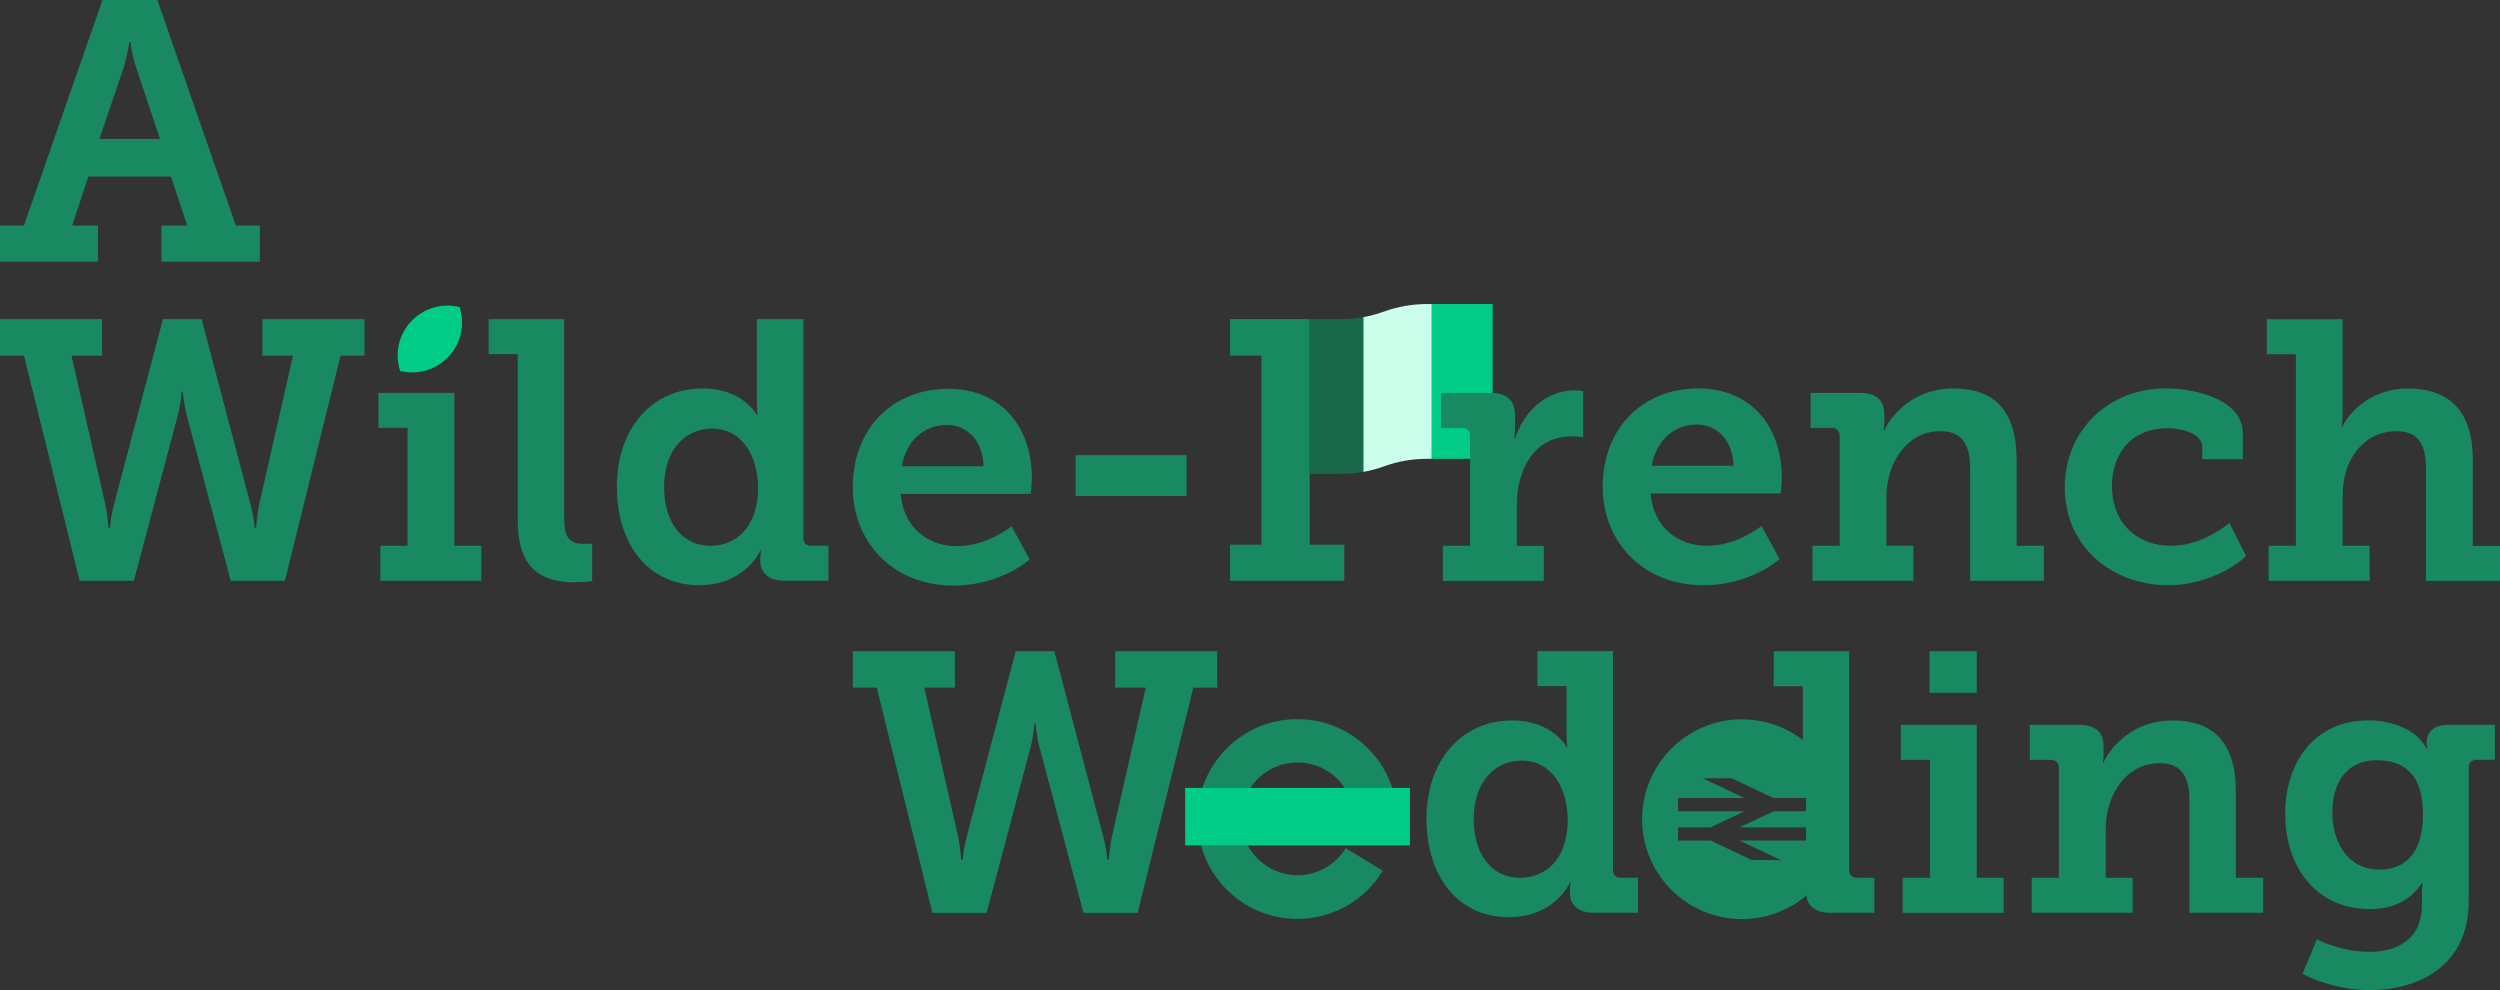 <?xml version="1.0" encoding="UTF-8"?>
<svg id="Layer_2" xmlns="http://www.w3.org/2000/svg" viewBox="0 0 599.26 237.35">
  <rect x="0" y="0" width="599.26" height="237.35" fill="#333333" stroke="none"/>
  <defs>
    <style>
      .cls-1 {
        fill: #198961;
      }

      .cls-2 {
        fill: #0c8;
      }

      .cls-3 {
        fill: #0c8;
      }

      .cls-4 {
        fill: #ccffeb;
      }

      .cls-5 {
        fill: #186849;
      }
    </style>
  </defs>
  <g id="Layer_1-2" data-name="Layer_1">
    <path class="cls-1" d="M0,54.06h5.74L24.56,0h13.16l18.81,54.06h5.74v8.66h-23.58v-8.66h6.18l-3.89-11.75h-19.79l-3.89,11.75h6.18v8.66H0v-8.66ZM38.34,33.3l-5.92-17.75c-.97-3.09-1.15-5.48-1.15-5.48h-.27s-.26,2.38-1.15,5.48l-6.01,17.75h14.49Z"/>
    <path class="cls-1" d="M204.41,156.09h24.47v8.75h-7.33l8.13,35.78c.53,2.56.71,5.48.71,5.48h.35s.27-2.92.97-5.48l11.75-44.52h9.27l11.75,44.52c.71,2.56.97,5.48.97,5.48h.35s.18-2.92.71-5.48l8.13-35.78h-7.33v-8.75h24.47v8.75h-5.74l-13.34,53.97h-12.99l-10.51-39.57c-.71-2.56-.97-5.74-.97-5.74h-.26s-.27,3.18-.97,5.74l-10.51,39.57h-12.99l-13.34-53.97h-5.74v-8.75Z"/>
    <path class="cls-1" d="M362.53,172.69c9.63,0,12.98,6.36,12.98,6.36h.18s-.18-1.33-.18-3.18v-11.4h-6.98v-8.39h18.11v52.38c0,1.33.71,1.94,1.94,1.94h4.06v8.39h-10.6c-4.06,0-5.74-2.21-5.74-4.77v-.53c0-1.24.26-2.03.26-2.03h-.18s-3.53,8.39-14.75,8.39c-12.01,0-19.7-9.63-19.7-23.58s8.39-23.58,20.58-23.58ZM364.38,210.41c5.92,0,11.4-4.24,11.4-13.87,0-7.33-3.62-14.22-11.04-14.22-6.36,0-11.48,5.04-11.48,13.96s4.59,14.13,11.13,14.13Z"/>
    <path class="cls-1" d="M456.07,210.41h6.54v-28.27h-6.98v-8.39h18.2v36.66h6.45v8.39h-24.2v-8.39ZM462.52,156.09h11.31v9.98h-11.31v-9.98Z"/>
    <path class="cls-1" d="M486.99,210.41h6.54v-26.32c0-1.24-.71-1.94-1.94-1.94h-5.03v-8.39h11.84c3.98,0,5.83,1.85,5.83,5.04v2.03c0,.97-.18,1.94-.18,1.94h.18c.53-1.41,5.3-10.07,16.61-10.07,9.63,0,15.11,5.21,15.11,17.14v20.58h6.54v8.39h-17.67v-26.68c0-5.48-1.5-9.19-7.16-9.19-8.13,0-12.9,7.77-12.9,15.63v11.84h6.45v8.39h-24.2v-8.39Z"/>
    <path class="cls-1" d="M567.82,228.17c6.89,0,12.72-3,12.72-11.31v-2.83c0-1.06.18-2.39.18-2.39h-.18c-2.65,3.98-6.54,6.27-12.54,6.27-12.99,0-20.23-10.42-20.23-22.79s6.98-22.44,19.96-22.44c5.39,0,11.48,2.03,13.96,6.8h.18s-.18-.62-.18-1.5c0-2.39,1.59-4.24,5.12-4.24h11.22v8.39h-4.33c-1.15,0-1.94.62-1.94,1.77v32.15c0,15.46-12.01,21.29-23.76,21.29-5.65,0-11.66-1.59-16.08-3.89l3.45-8.3s5.56,3,12.46,3ZM580.8,195.22c0-10.25-5.12-12.99-11.13-12.99-6.8,0-10.6,4.95-10.6,12.54s4.06,13.69,11.31,13.69c5.3,0,10.42-3.09,10.42-13.25Z"/>
    <path class="cls-1" d="M445.21,210.41c-1.24,0-1.94-.62-1.94-1.94v-52.38h-18.11v8.39h6.98v11.4c0,1.85.18,3.18.18,3.18h-.18s-.05-.09-.13-.23v10.53h5.71v14.76h-5.71v9.08c.7-1.01,1.02-1.73,1.02-1.73h.18s-.26.79-.26,2.03v.53c0,2.56,1.68,4.77,5.74,4.77h10.6v-8.39h-4.06Z"/>
    <g>
      <path class="cls-1" d="M0,76.5h24.47v8.75h-7.33l8.13,35.77c.53,2.56.71,5.48.71,5.48h.35s.27-2.92.97-5.48l11.75-44.52h9.27l11.75,44.52c.71,2.56.97,5.48.97,5.48h.35s.18-2.92.71-5.48l8.13-35.77h-7.33v-8.75h24.47v8.75h-5.74l-13.34,53.97h-12.99l-10.51-39.57c-.71-2.56-.97-5.74-.97-5.74h-.26s-.27,3.18-.97,5.74l-10.51,39.57h-12.99l-13.34-53.97H0v-8.75Z"/>
      <path class="cls-1" d="M91.16,130.83h6.54v-28.27h-6.98v-8.39h18.2v36.66h6.45v8.39h-24.2v-8.39Z"/>
      <path class="cls-1" d="M124.11,84.89h-6.98v-8.39h18.11v47.7c0,4.06.88,6.18,4.59,6.18,1.24,0,2.12-.09,2.12-.09v9.01s-1.86.27-4.06.27c-7.16,0-13.78-2.38-13.78-14.66v-40.01Z"/>
      <path class="cls-1" d="M257.85,109.1h26.59v9.81h-26.59v-9.81Z"/>
      <path class="cls-1" d="M313.94,113.6v16.96h8.3v8.66h-27.38v-8.66h7.51v-45.32h-7.51v-8.75h19.08v37.1Z"/>
      <path class="cls-1" d="M407.05,93.11c12.99,0,20.05,9.45,20.05,21.38,0,1.33-.26,3.8-.26,3.8h-31.18c.71,8.3,6.71,12.54,13.51,12.54,7.33,0,13.07-4.77,13.07-4.77l4.33,7.95s-6.89,6.27-18.2,6.27c-14.93,0-24.2-10.78-24.2-23.58,0-13.87,9.36-23.58,22.88-23.58ZM415.53,111.66c-.18-6.18-3.98-9.89-8.75-9.89-5.74,0-9.8,3.97-10.87,9.89h19.61Z"/>
      <path class="cls-1" d="M434.43,130.83h6.54v-26.32c0-1.24-.71-1.94-1.94-1.94h-5.03v-8.39h11.84c3.98,0,5.83,1.85,5.83,5.03v2.03c0,.97-.18,1.94-.18,1.94h.18c.53-1.41,5.3-10.07,16.61-10.07,9.63,0,15.11,5.21,15.11,17.14v20.58h6.54v8.39h-17.67v-26.68c0-5.48-1.5-9.19-7.16-9.19-8.13,0-12.9,7.77-12.9,15.63v11.84h6.45v8.39h-24.2v-8.39Z"/>
      <path class="cls-1" d="M519.15,93.11c7.51,0,18.46,2.83,18.46,10.78v6.18h-9.72v-3c0-3-4.59-4.42-8.39-4.42-8.21,0-13.25,5.65-13.25,13.87,0,9.28,6.45,14.31,14.13,14.31,6.36,0,11.57-3.53,14.04-5.48l3.97,7.95c-3.09,2.92-10.07,6.98-18.64,6.98-13.16,0-24.82-8.92-24.82-23.5,0-13.43,10.33-23.67,24.2-23.67Z"/>
      <path class="cls-1" d="M543.79,130.83h6.54v-45.93h-6.98v-8.39h18.2v21.91c0,2.21-.26,3.8-.26,3.8h.18c2.21-4.33,7.77-9.1,15.55-9.1,9.98,0,15.72,5.21,15.72,17.14v20.58h6.54v8.39h-17.75v-26.68c0-5.48-1.41-9.19-7.07-9.19-7.95,0-12.9,6.89-12.9,15.19v12.28h6.45v8.39h-24.2v-8.39Z"/>
      <path class="cls-2" d="M98.53,77.06c-3.07,3.3-3.92,7.86-2.62,11.86,4.08,1.01,8.57-.16,11.64-3.46,3.07-3.3,3.92-7.86,2.62-11.86-4.08-1.01-8.57.16-11.64,3.46Z"/>
      <g>
        <path class="cls-5" d="M321.42,76.5h-7.47v37.1h7.47c1.82,0,3.63-.17,5.42-.49v-37.1c-1.78.32-3.6.49-5.42.49Z"/>
        <rect class="cls-3" x="343.18" y="72.88" width="14.62" height="37.1"/>
        <path class="cls-4" d="M342.05,72.88c-3.52,0-7.01.61-10.32,1.81-1.6.58-3.23,1.02-4.9,1.32v37.1c1.66-.3,3.3-.74,4.9-1.32,3.31-1.2,6.8-1.81,10.32-1.81h1.13v-37.1h-1.13Z"/>
      </g>
      <path class="cls-1" d="M345.83,130.83h6.54v-26.32c0-1.24-.71-1.94-1.94-1.94h-5.03v-8.39h11.75c3.97,0,6.01,1.68,6.01,5.48v2.65c0,1.68-.18,2.83-.18,2.83h.18c2.03-6.45,7.42-11.57,14.31-11.57,1.06,0,2.03.18,2.03.18v11.04s-1.15-.18-2.74-.18c-9.1,0-13.16,7.95-13.16,16.43v9.81h6.45v8.39h-24.2v-8.39Z"/>
      <path class="cls-1" d="M227.29,93.2c12.99,0,20.05,9.45,20.05,21.38,0,1.33-.26,3.8-.26,3.8h-31.18c.71,8.3,6.71,12.54,13.51,12.54,7.33,0,13.07-4.77,13.07-4.77l4.33,7.95s-6.89,6.27-18.2,6.27c-14.93,0-24.2-10.78-24.2-23.58,0-13.87,9.36-23.58,22.88-23.58ZM235.77,111.75c-.18-6.18-3.98-9.89-8.75-9.89-5.74,0-9.8,3.98-10.87,9.89h19.61Z"/>
    </g>
    <path class="cls-1" d="M192.57,76.5v52.38c0,1.33.71,1.94,1.94,1.94h4.06v8.39h-10.6c-4.06,0-5.74-2.21-5.74-4.77v-.53c0-1.24.26-2.03.26-2.03h-.18s-3.53,8.39-14.75,8.39c-12.01,0-19.7-9.63-19.7-23.58s8.39-23.58,20.58-23.58c9.63,0,12.98,6.36,12.98,6.36h.18s-.18-1.33-.18-3.18v-19.79M170.31,130.83c5.92,0,11.4-4.24,11.4-13.87,0-7.33-3.62-14.22-11.04-14.22-6.36,0-11.48,5.03-11.48,13.96s4.59,14.13,11.13,14.13Z"/>
    <path class="cls-1" d="M417.56,172.43c-13.22,0-23.94,10.72-23.94,23.94s10.72,23.94,23.94,23.94,23.94-10.72,23.94-23.94-10.72-23.94-23.94-23.94ZM432.9,194.46h-7.78l-8.14,3.85h15.92v3.17h-15.95l10,4.72-7.08-.07-9.85-4.65h-7.78v-3.17h7.8l8.14-3.85h-15.94v-3.17h15.91l-9.97-4.72,6.89-.03,10.02,4.75h7.81v3.17Z"/>
    <path class="cls-1" d="M322.56,203.3c-2.37,3.89-6.64,6.5-11.53,6.5-7.46,0-13.52-6.05-13.52-13.52s6.05-13.52,13.52-13.52,13.52,6.05,13.52,13.52h10.37c-.02-13.2-10.73-23.9-23.94-23.9s-23.94,10.72-23.94,23.94,10.72,23.94,23.94,23.94c8.68,0,16.29-4.62,20.48-11.54l-8.9-5.42Z"/>
    <rect class="cls-3" x="284.08" y="188.86" width="53.89" height="13.78"/>
  </g>
</svg>